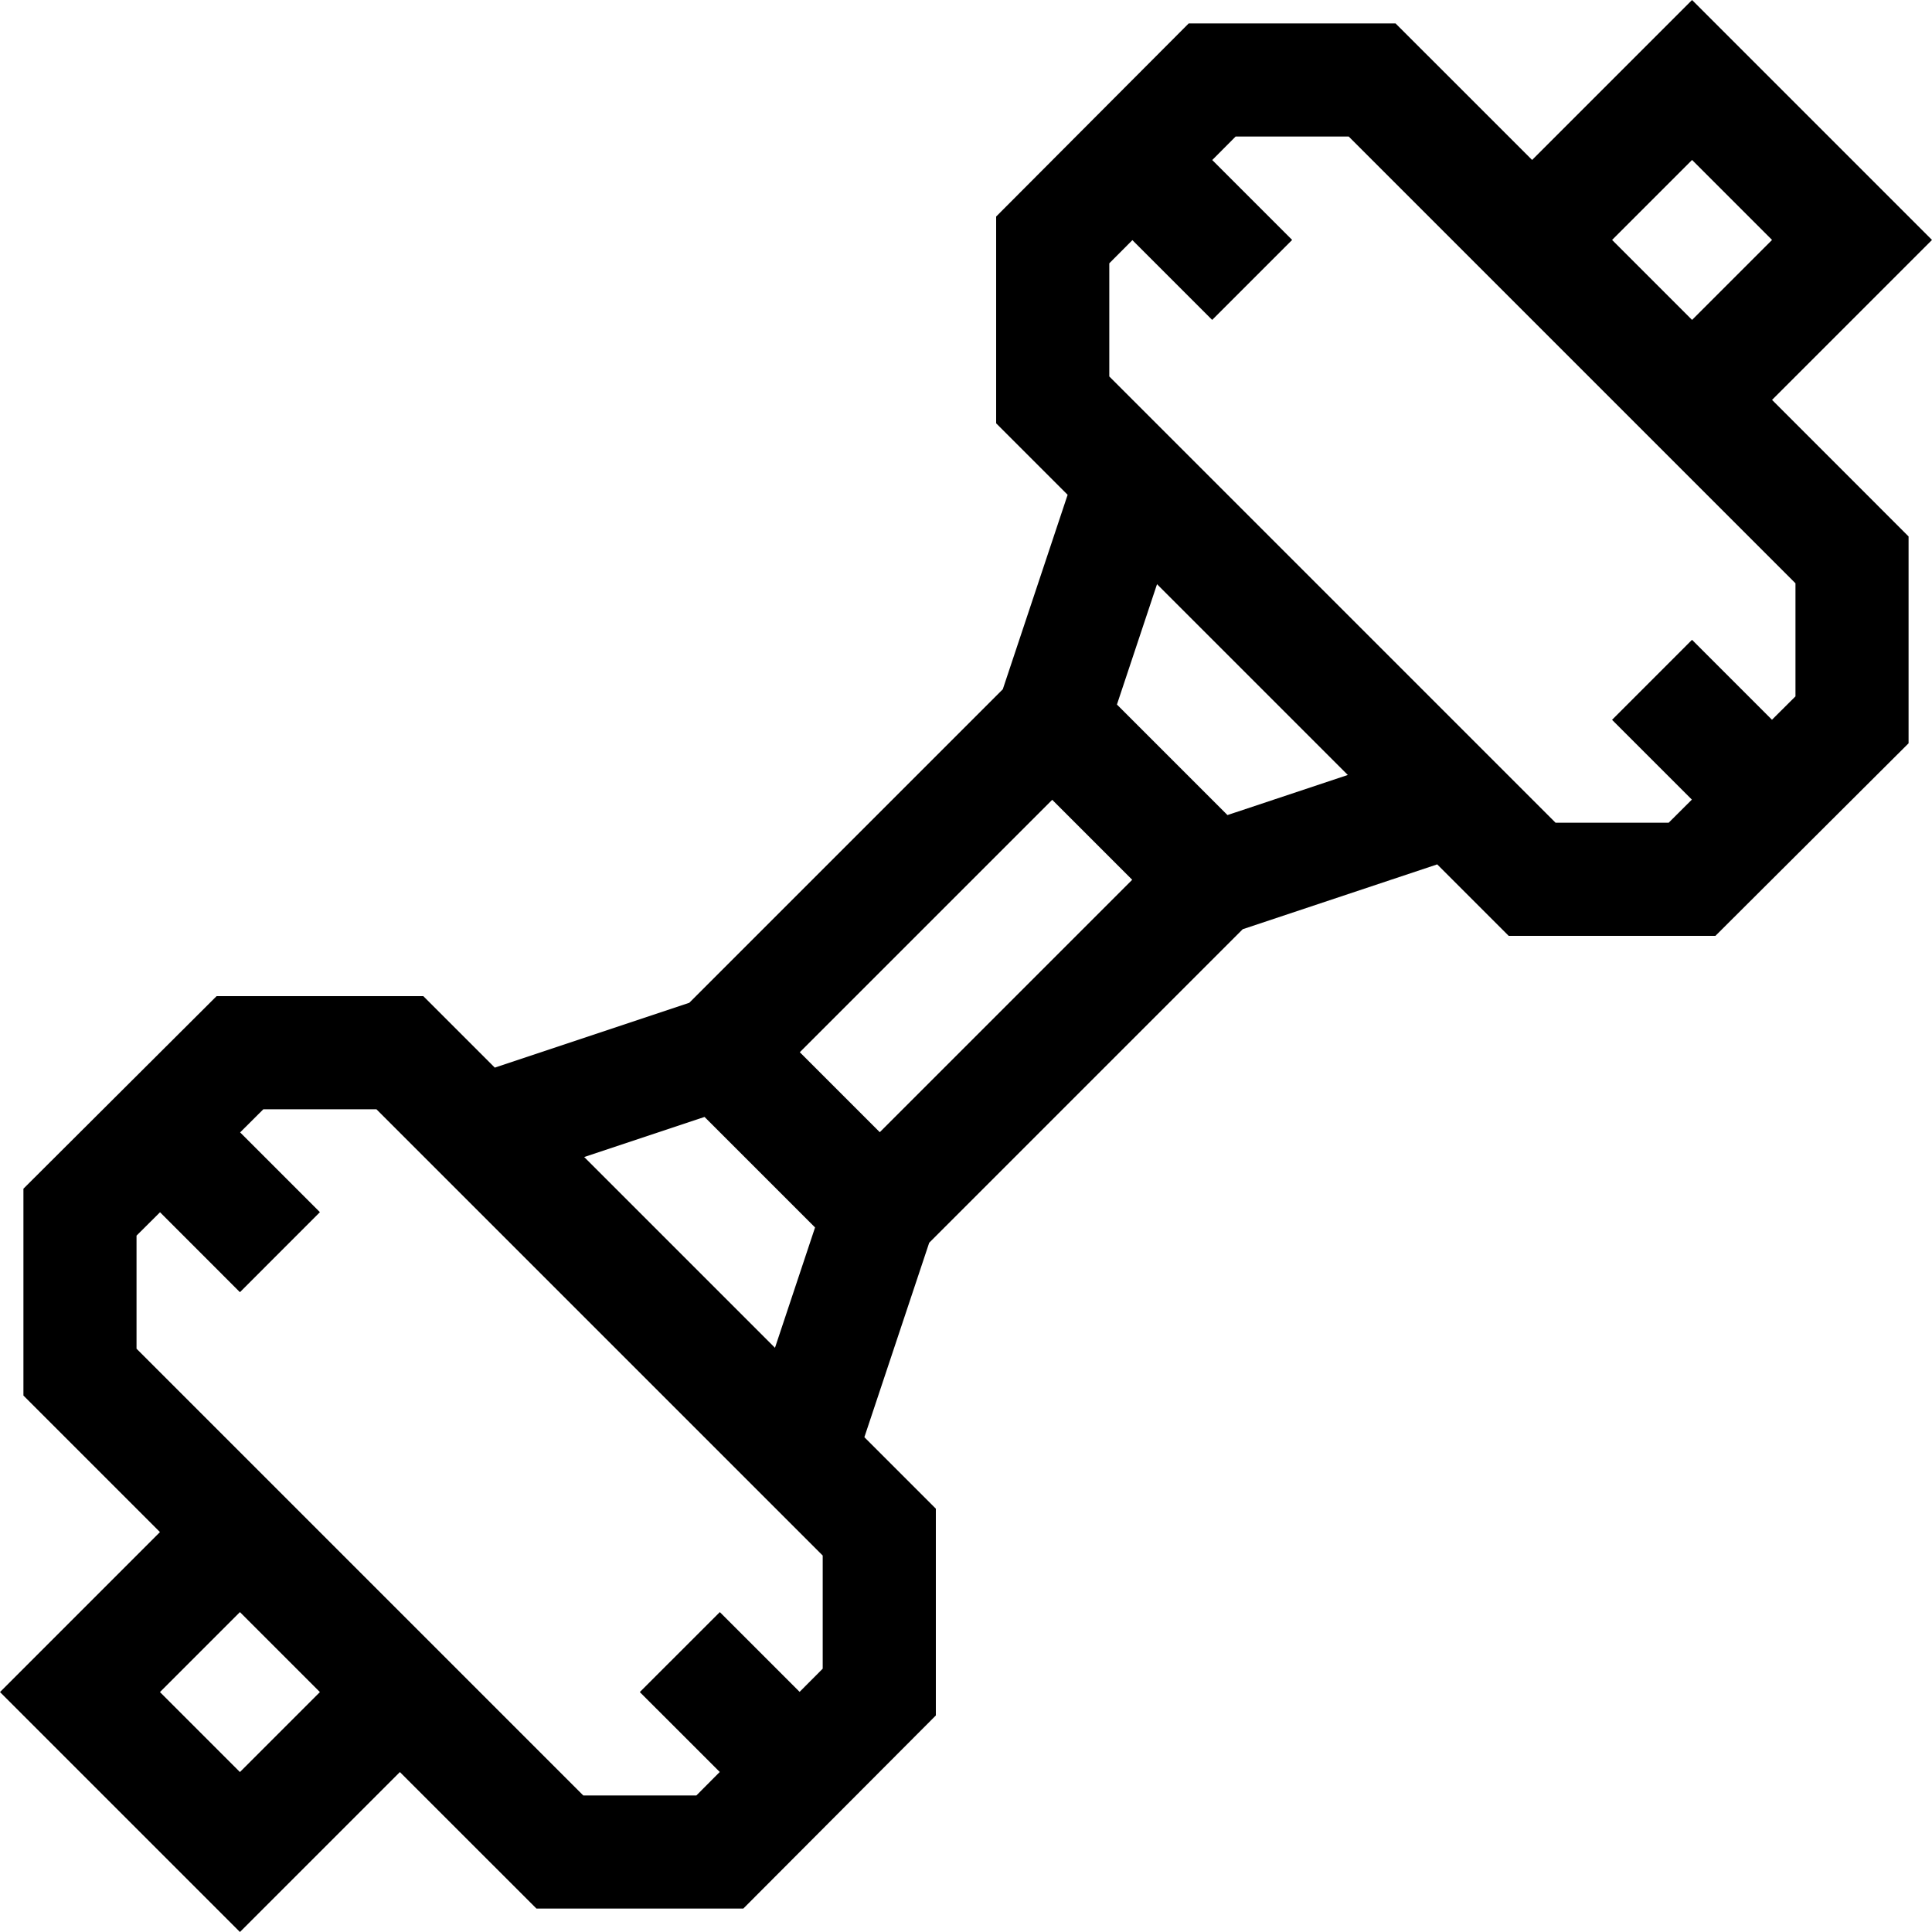 <svg width="48" height="48" viewBox="0 0 48 48" fill="none" xmlns="http://www.w3.org/2000/svg" xmlns:xlink="http://www.w3.org/1999/xlink">
<path d="M38.065,3.974L34.672,0.582L29.533,0.582L24.749,5.38L24.749,10.517L26.525,12.293L24.914,17.125L17.125,24.914L12.293,26.525L10.517,24.749L5.381,24.749L0.582,29.533L0.582,34.672L3.974,38.064L0,42.039L5.961,48L9.935,44.026L13.328,47.418L18.467,47.418L23.251,42.62L23.251,37.483L21.475,35.707L23.086,30.875L30.875,23.086L35.707,21.475L37.483,23.251L42.619,23.251L47.418,18.467L47.418,13.328L44.026,9.935L48,5.961L42.039,0L38.065,3.974ZM5.961,44.026L3.974,42.039L5.961,40.052L7.948,42.039L5.961,44.026ZM14.492,44.608L3.392,33.508L3.392,30.699L3.976,30.118L5.961,32.104L7.948,30.116L5.966,28.134L6.542,27.56L9.353,27.56L20.44,38.647L20.44,41.458L19.866,42.034L17.884,40.052L15.896,42.039L17.882,44.024L17.301,44.608L14.492,44.608ZM14.514,28.746L17.504,27.75L20.25,30.496L19.254,33.486L14.514,28.746ZM21.858,28.129L19.871,26.142L26.142,19.871L28.129,21.858L21.858,28.129ZM30.496,20.25L27.75,17.504L28.746,14.514L33.486,19.254L30.496,20.25ZM44.608,17.301L44.024,17.882L42.038,15.896L40.051,17.884L42.034,19.866L41.458,20.44L38.647,20.44L27.56,9.353L27.56,6.542L28.134,5.966L30.116,7.948L32.103,5.961L30.118,3.976L30.699,3.392L33.508,3.392L44.608,14.492L44.608,17.301ZM42.039,7.948L40.052,5.961L42.039,3.974L44.026,5.961L42.039,7.948Z" fill="#000000"/>
</svg>

